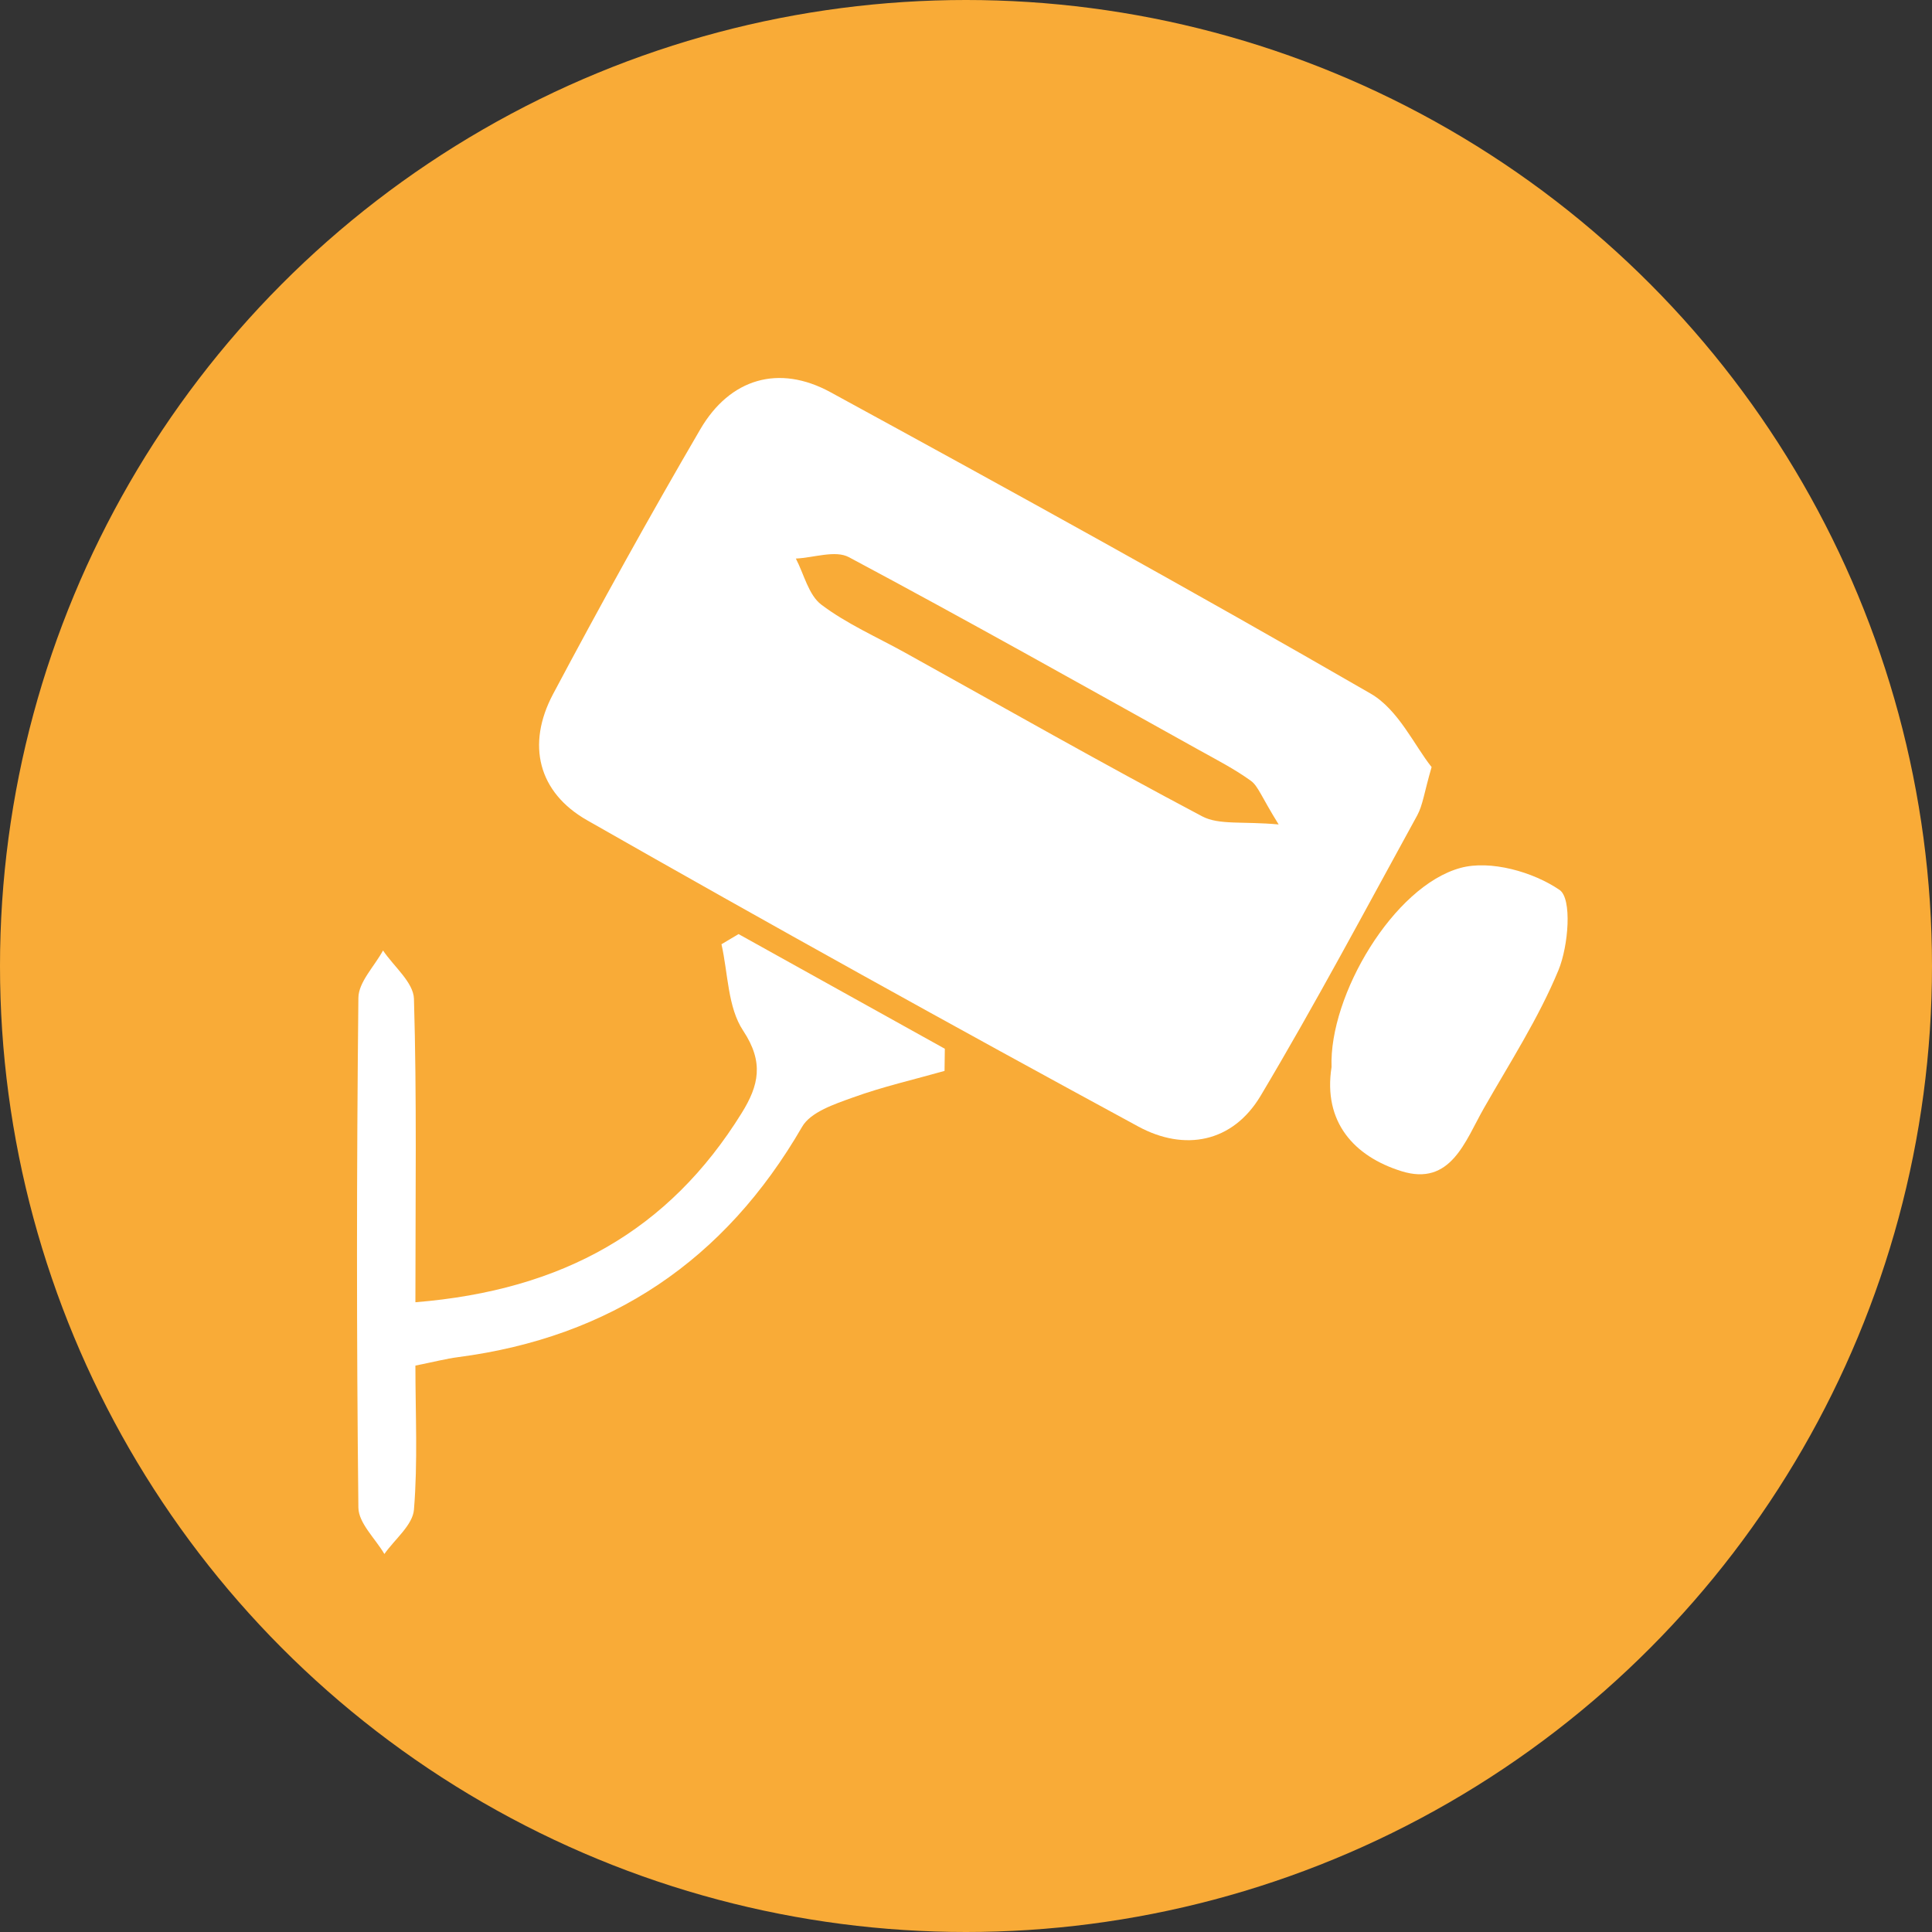 <svg width="92" height="92" viewBox="0 0 92 92" fill="none" xmlns="http://www.w3.org/2000/svg">
<rect x="0" y="0" width="92" height="92" fill="#333333" stroke="none"/>
<circle cx="46" cy="46" r="46" fill="#F9AB37"/>
<path d="M68.172 36.525C67.82 37.735 67.754 38.334 67.488 38.825C65.035 43.293 62.642 47.8 60.031 52.179C58.696 54.417 56.402 54.835 54.206 53.645C45.407 48.872 36.653 44.016 27.958 39.06C25.63 37.735 25.059 35.459 26.336 33.052C28.594 28.805 30.925 24.592 33.35 20.438C34.764 18.02 37.089 17.335 39.548 18.677C48.167 23.378 56.766 28.12 65.267 33.028C66.592 33.792 67.36 35.515 68.172 36.528V36.525ZM60.888 39.26C60.065 37.936 59.91 37.431 59.567 37.182C58.792 36.621 57.931 36.179 57.091 35.712C51.546 32.63 46.019 29.517 40.423 26.532C39.776 26.186 38.749 26.56 37.898 26.598C38.289 27.349 38.503 28.334 39.112 28.794C40.326 29.711 41.762 30.337 43.107 31.084C47.811 33.695 52.491 36.358 57.246 38.873C58.049 39.298 59.18 39.101 60.888 39.26Z" fill="white"/>
<path d="M19.778 62.012C26.823 61.441 31.859 58.578 35.314 53.009C36.134 51.691 36.39 50.588 35.387 49.077C34.65 47.966 34.671 46.351 34.356 44.964C34.626 44.801 34.899 44.642 35.169 44.48C38.445 46.299 41.717 48.122 44.992 49.941C44.989 50.294 44.982 50.643 44.978 50.996C43.519 51.408 42.035 51.747 40.613 52.262C39.738 52.577 38.6 52.954 38.196 53.656C34.512 60.023 29.082 63.676 21.805 64.627C21.241 64.7 20.684 64.848 19.781 65.028C19.781 67.314 19.899 69.611 19.712 71.887C19.653 72.624 18.796 73.298 18.304 74C17.872 73.263 17.073 72.53 17.066 71.787C16.976 63.697 16.98 55.607 17.066 47.52C17.073 46.763 17.831 46.016 18.239 45.261C18.754 46.026 19.688 46.78 19.712 47.562C19.85 52.255 19.781 56.952 19.781 62.019L19.778 62.012Z" fill="white"/>
<path d="M63.407 50.813C63.286 47.389 66.367 42.194 69.549 41.329C70.971 40.941 73.005 41.516 74.264 42.377C74.869 42.788 74.689 45.04 74.215 46.192C73.267 48.488 71.894 50.609 70.656 52.781C69.771 54.334 69.086 56.509 66.731 55.769C64.475 55.063 62.998 53.424 63.407 50.813Z" fill="white"/>
</svg>
